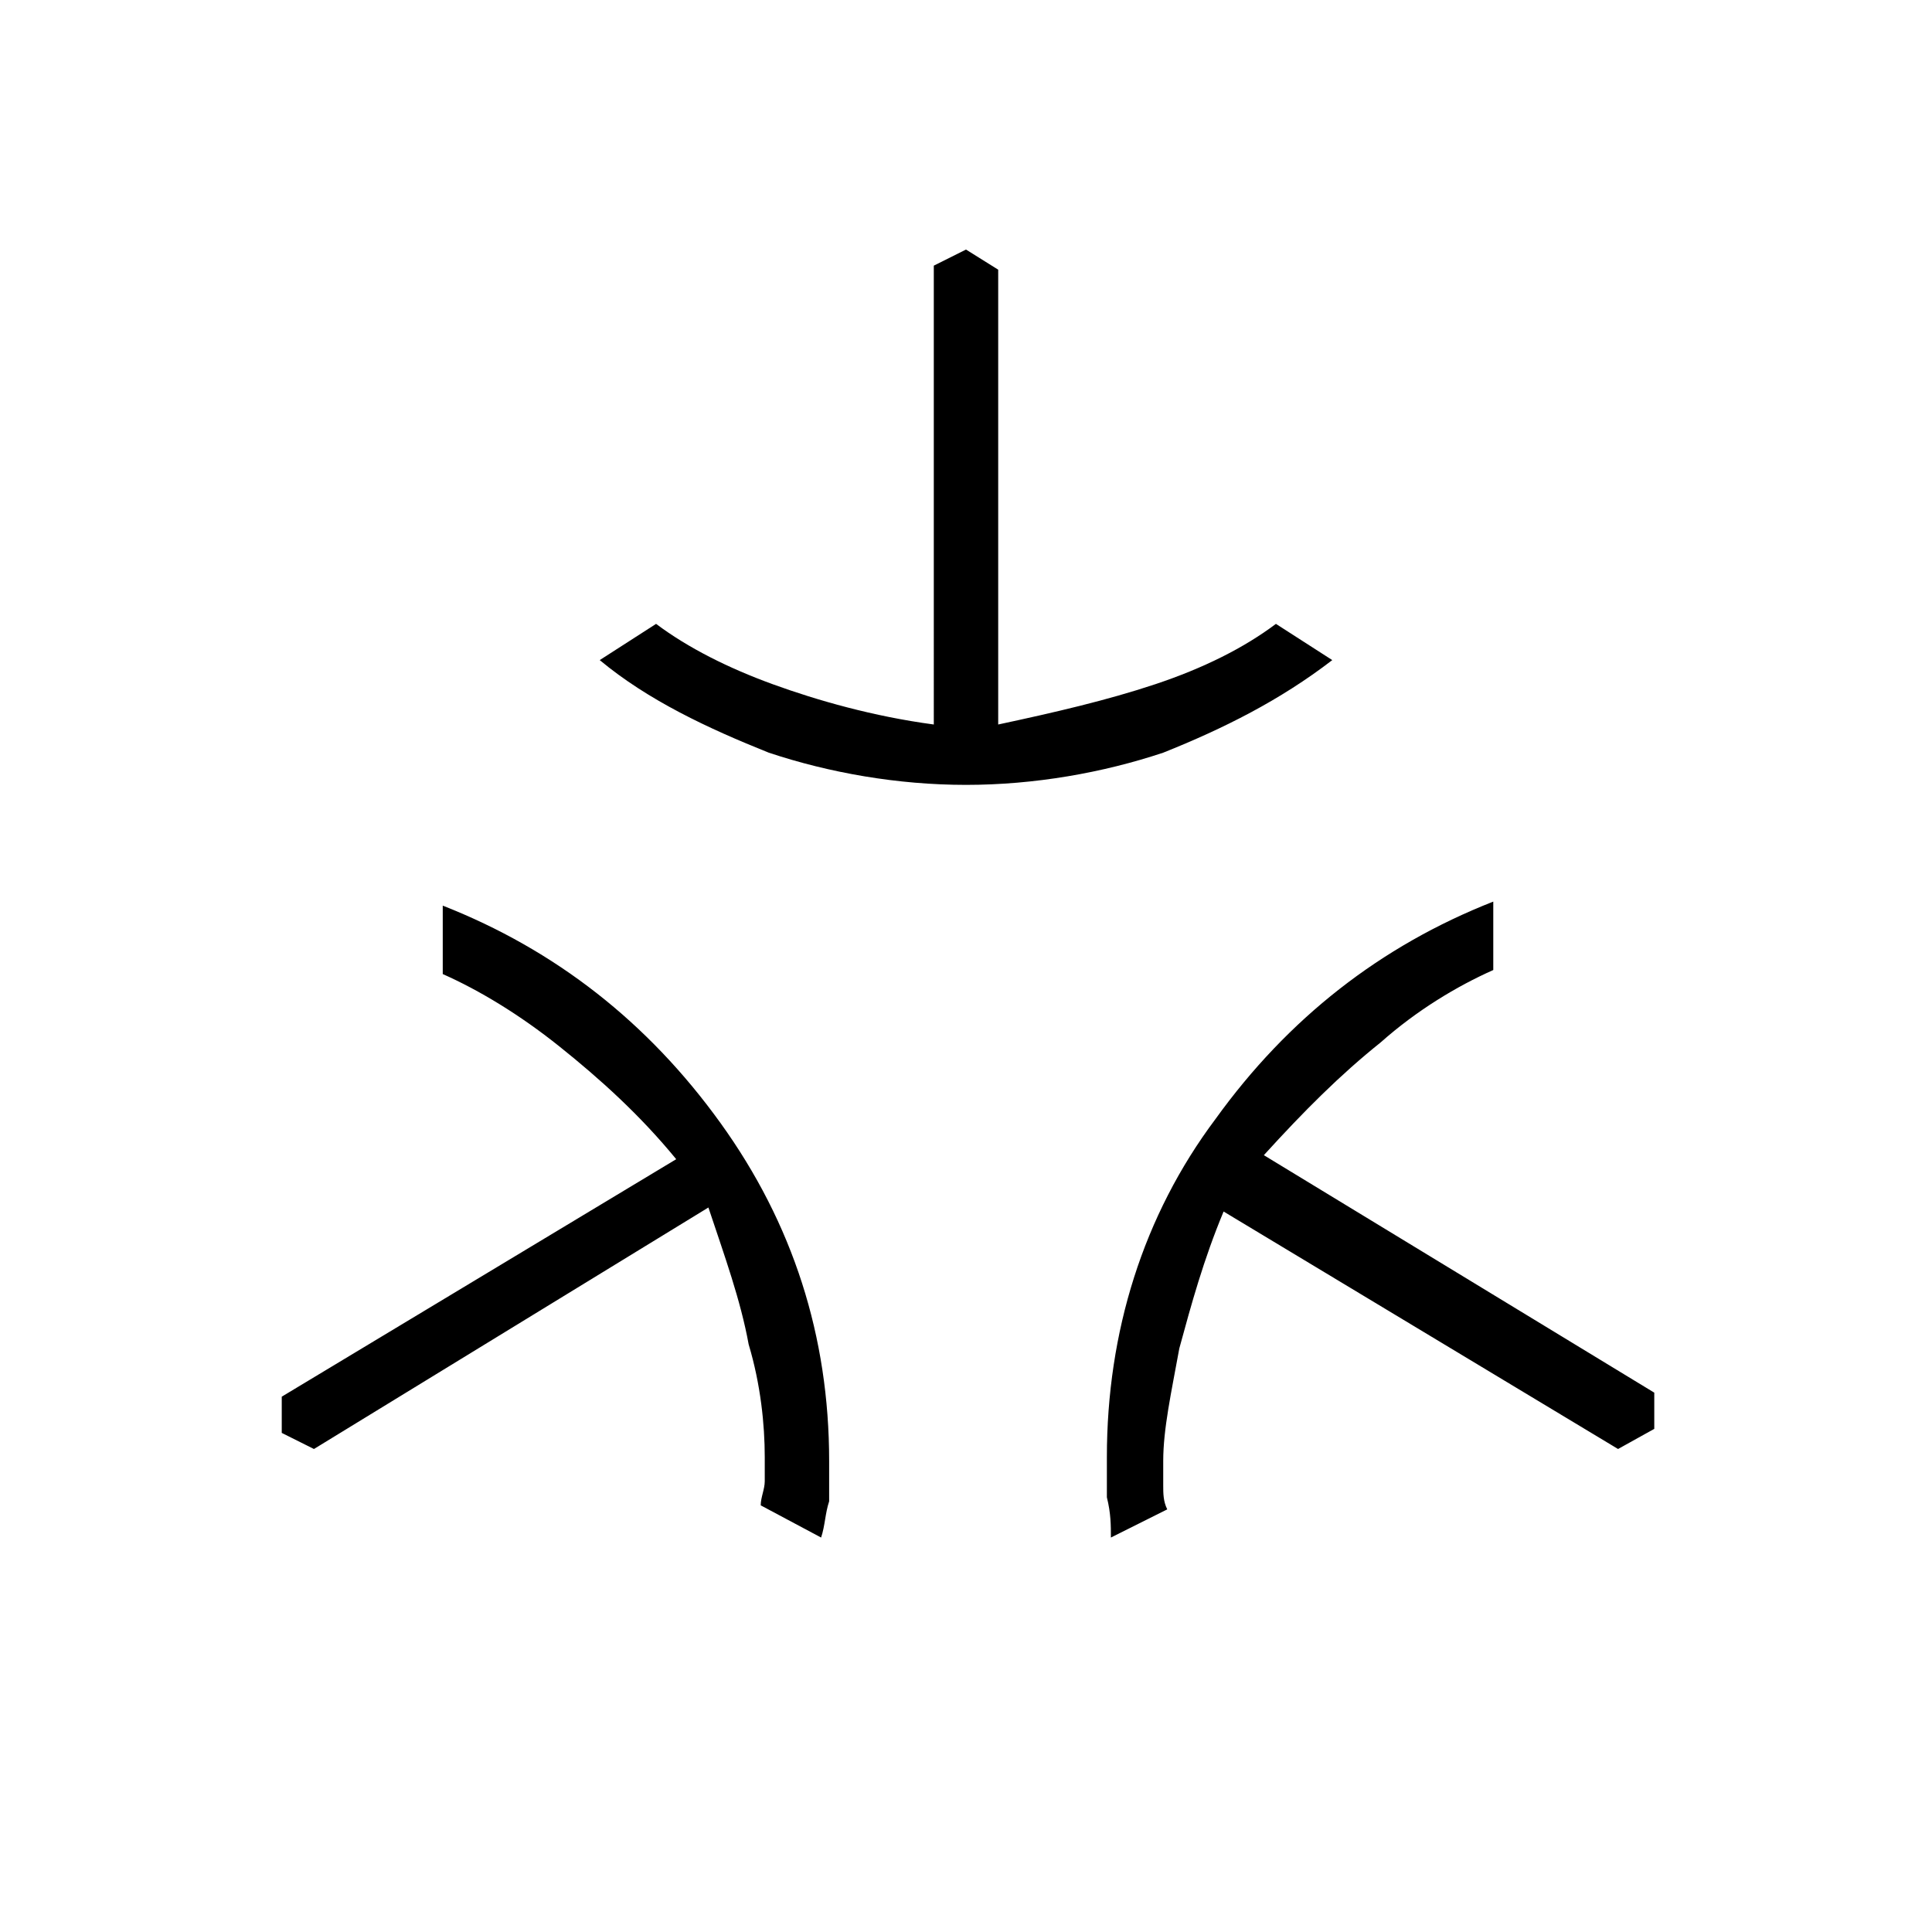 <?xml version="1.0" encoding="utf-8"?>
<!-- Generator: Adobe Illustrator 26.3.1, SVG Export Plug-In . SVG Version: 6.00 Build 0)  -->
<svg version="1.1" id="Слой_1" xmlns="http://www.w3.org/2000/svg" xmlns:xlink="http://www.w3.org/1999/xlink" x="0px" y="0px"
	 viewBox="0 0 48 48" style="enable-background:new 0 0 48 48;" xml:space="preserve">
<path d="M24,19.5c-1.7,0-3.4-0.3-4.9-0.8c-1.5-0.6-3-1.3-4.2-2.3l1.4-0.9c0.8,0.6,1.8,1.1,2.9,1.5s2.5,0.8,4,1V6.6L24,6.2l0.8,0.5
	V18c1.4-0.3,2.7-0.6,3.9-1c1.2-0.4,2.2-0.9,3-1.5l1.4,0.9c-1.3,1-2.7,1.7-4.2,2.3C27.4,19.2,25.7,19.5,24,19.5z M20.4,38.2l-1.5-0.8
	c0-0.2,0.1-0.4,0.1-0.6c0-0.2,0-0.4,0-0.6c0-0.8-0.1-1.8-0.4-2.8c-0.2-1.1-0.6-2.2-1-3.4l-9.8,6L7,35.6v-0.9l9.8-5.9
	c-0.9-1.1-1.9-2-2.9-2.8s-2-1.4-2.9-1.8v-1.7c2.8,1.1,5.1,2.9,6.9,5.4s2.7,5.3,2.7,8.4c0,0.3,0,0.7,0,1
	C20.5,37.6,20.5,37.9,20.4,38.2z M27.6,38.2c0-0.3,0-0.6-0.1-1c0-0.3,0-0.6,0-1c0-3.1,0.9-6,2.7-8.4c1.8-2.5,4.1-4.3,6.9-5.4v1.7
	c-0.9,0.4-1.9,1-2.8,1.8c-1,0.8-1.9,1.7-2.9,2.8l9.7,5.9v0.9L40.2,36l-9.8-5.9c-0.5,1.2-0.8,2.3-1.1,3.4c-0.2,1.1-0.4,2-0.4,2.8
	c0,0.2,0,0.4,0,0.6c0,0.2,0,0.4,0.1,0.6L27.6,38.2z"/>
</svg>
